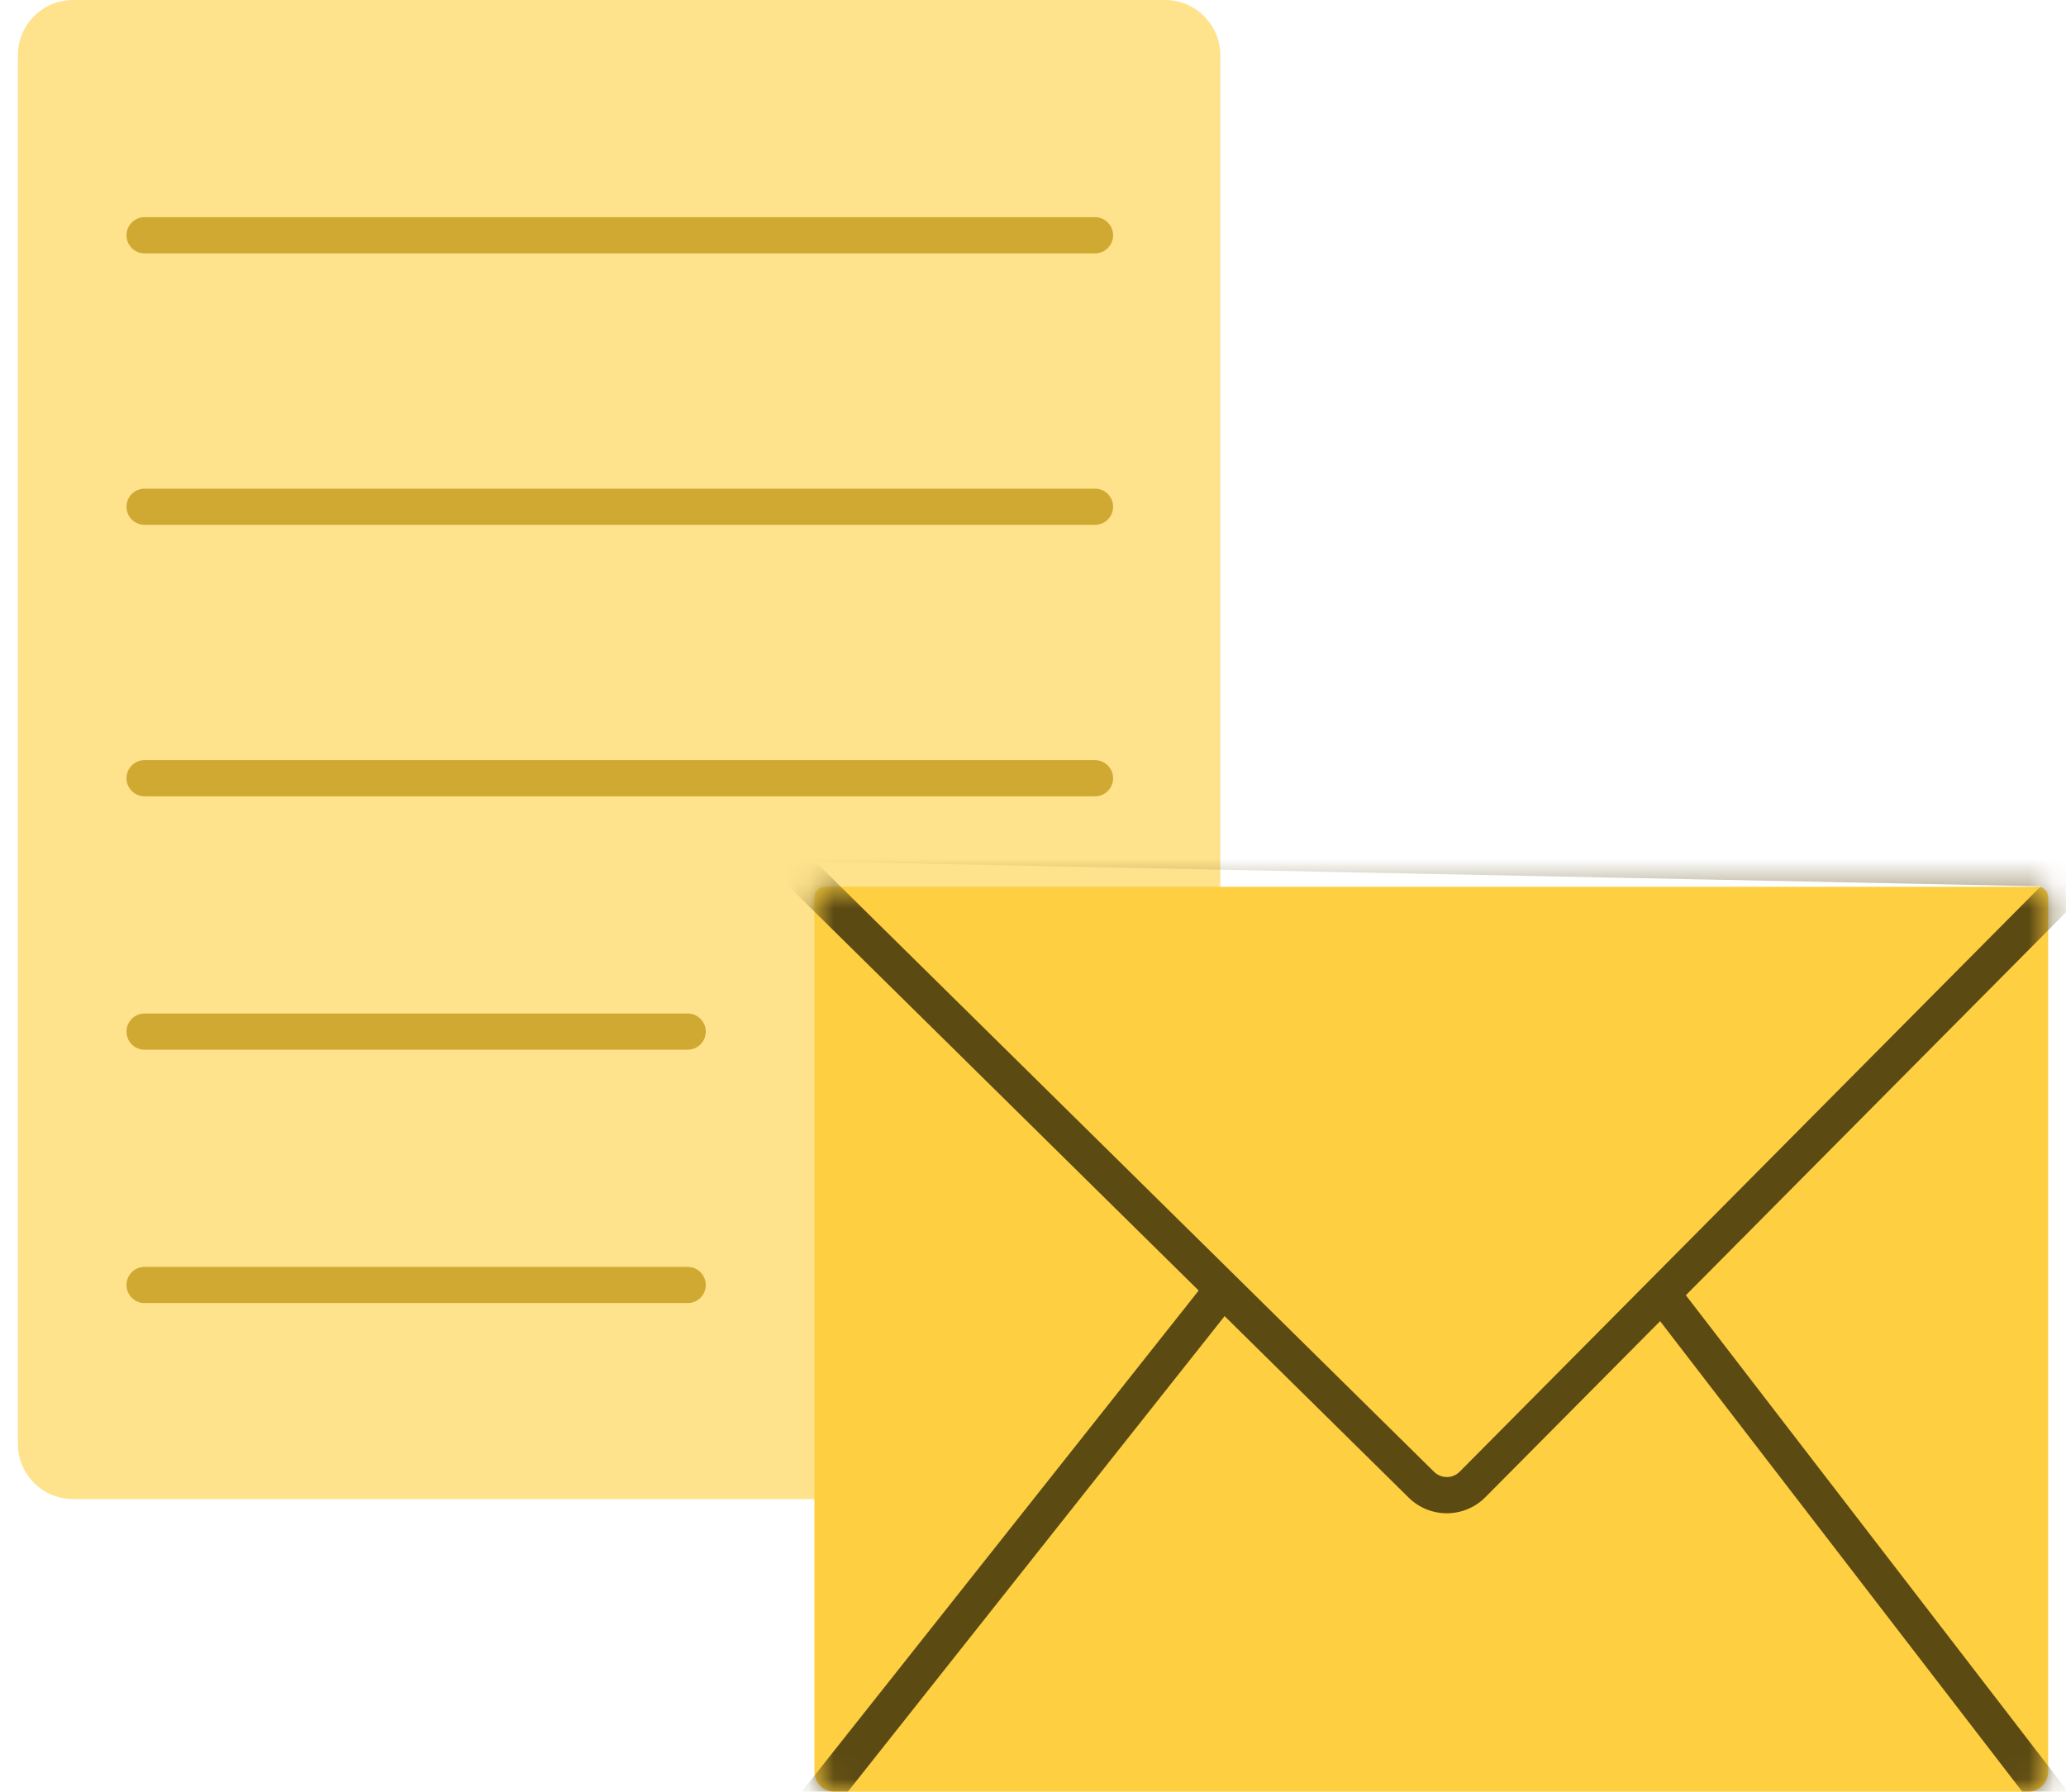 <svg width="83" height="72" viewBox="0 0 83 72" fill="none" xmlns="http://www.w3.org/2000/svg">
<path d="M0.718 2.221C0.718 0.995 1.712 0 2.939 0L46.803 0C48.03 0 49.025 0.995 49.025 2.221V58.02C49.025 59.247 48.03 60.241 46.803 60.241H2.939C1.712 60.241 0.718 59.247 0.718 58.02L0.718 2.221Z" fill="#FEE28C"/>
<path fill-rule="evenodd" clip-rule="evenodd" d="M5.082 9.455C5.082 9.053 5.407 8.727 5.809 8.727H43.991C44.392 8.727 44.718 9.053 44.718 9.455C44.718 9.856 44.392 10.182 43.991 10.182H5.809C5.407 10.182 5.082 9.856 5.082 9.455Z" fill="#D0A933"/>
<path fill-rule="evenodd" clip-rule="evenodd" d="M5.082 20.364C5.082 19.962 5.407 19.636 5.809 19.636H43.991C44.392 19.636 44.718 19.962 44.718 20.364C44.718 20.765 44.392 21.091 43.991 21.091H5.809C5.407 21.091 5.082 20.765 5.082 20.364Z" fill="#D0A933"/>
<path fill-rule="evenodd" clip-rule="evenodd" d="M5.082 31.273C5.082 30.871 5.407 30.546 5.809 30.546H43.991C44.392 30.546 44.718 30.871 44.718 31.273C44.718 31.674 44.392 32 43.991 32H5.809C5.407 32 5.082 31.674 5.082 31.273Z" fill="#D0A933"/>
<path fill-rule="evenodd" clip-rule="evenodd" d="M5.082 41.455C5.082 41.053 5.407 40.727 5.809 40.727H27.627C28.029 40.727 28.354 41.053 28.354 41.455C28.354 41.856 28.029 42.182 27.627 42.182H5.809C5.407 42.182 5.082 41.856 5.082 41.455Z" fill="#D0A933"/>
<path fill-rule="evenodd" clip-rule="evenodd" d="M5.082 51.636C5.082 51.235 5.407 50.909 5.809 50.909H27.627C28.029 50.909 28.354 51.235 28.354 51.636C28.354 52.038 28.029 52.364 27.627 52.364H5.809C5.407 52.364 5.082 52.038 5.082 51.636Z" fill="#D0A933"/>
<path d="M32.718 36.048C32.718 35.821 32.902 35.636 33.13 35.636H81.87C82.098 35.636 82.282 35.821 82.282 36.048V71.192C82.282 71.638 81.92 72 81.474 72H33.526C33.08 72 32.718 71.638 32.718 71.192V36.048Z" fill="#FECF40"/>
<mask id="mask0_792_34395" style="mask-type:alpha" maskUnits="userSpaceOnUse" x="32" y="35" width="51" height="37">
<path d="M32.718 36.048C32.718 35.821 32.902 35.636 33.13 35.636H81.87C82.098 35.636 82.282 35.821 82.282 36.048V71.192C82.282 71.638 81.92 72 81.474 72H33.526C33.08 72 32.718 71.638 32.718 71.192V36.048Z" fill="#6CA4F9"/>
</mask>
<g mask="url(#mask0_792_34395)">
<path fill-rule="evenodd" clip-rule="evenodd" d="M56.592 60.181C57.448 61.026 58.827 61.018 59.674 60.164L83.538 36.117C84.243 35.406 83.754 34.196 82.752 34.176L31.983 33.147C30.954 33.126 30.427 34.373 31.16 35.096L56.592 60.181ZM58.641 59.14C58.359 59.425 57.899 59.427 57.613 59.145L32.746 34.617L81.986 35.615L58.641 59.14Z" fill="#5C4A13"/>
<path fill-rule="evenodd" clip-rule="evenodd" d="M82.409 73.513L65.968 52.147L67.121 51.26L83.562 72.626L82.409 73.513Z" fill="#5C4A13"/>
<path fill-rule="evenodd" clip-rule="evenodd" d="M32.575 73.877L49.778 52.155L48.638 51.252L31.435 72.974L32.575 73.877Z" fill="#5C4A13"/>
</g>
</svg>
